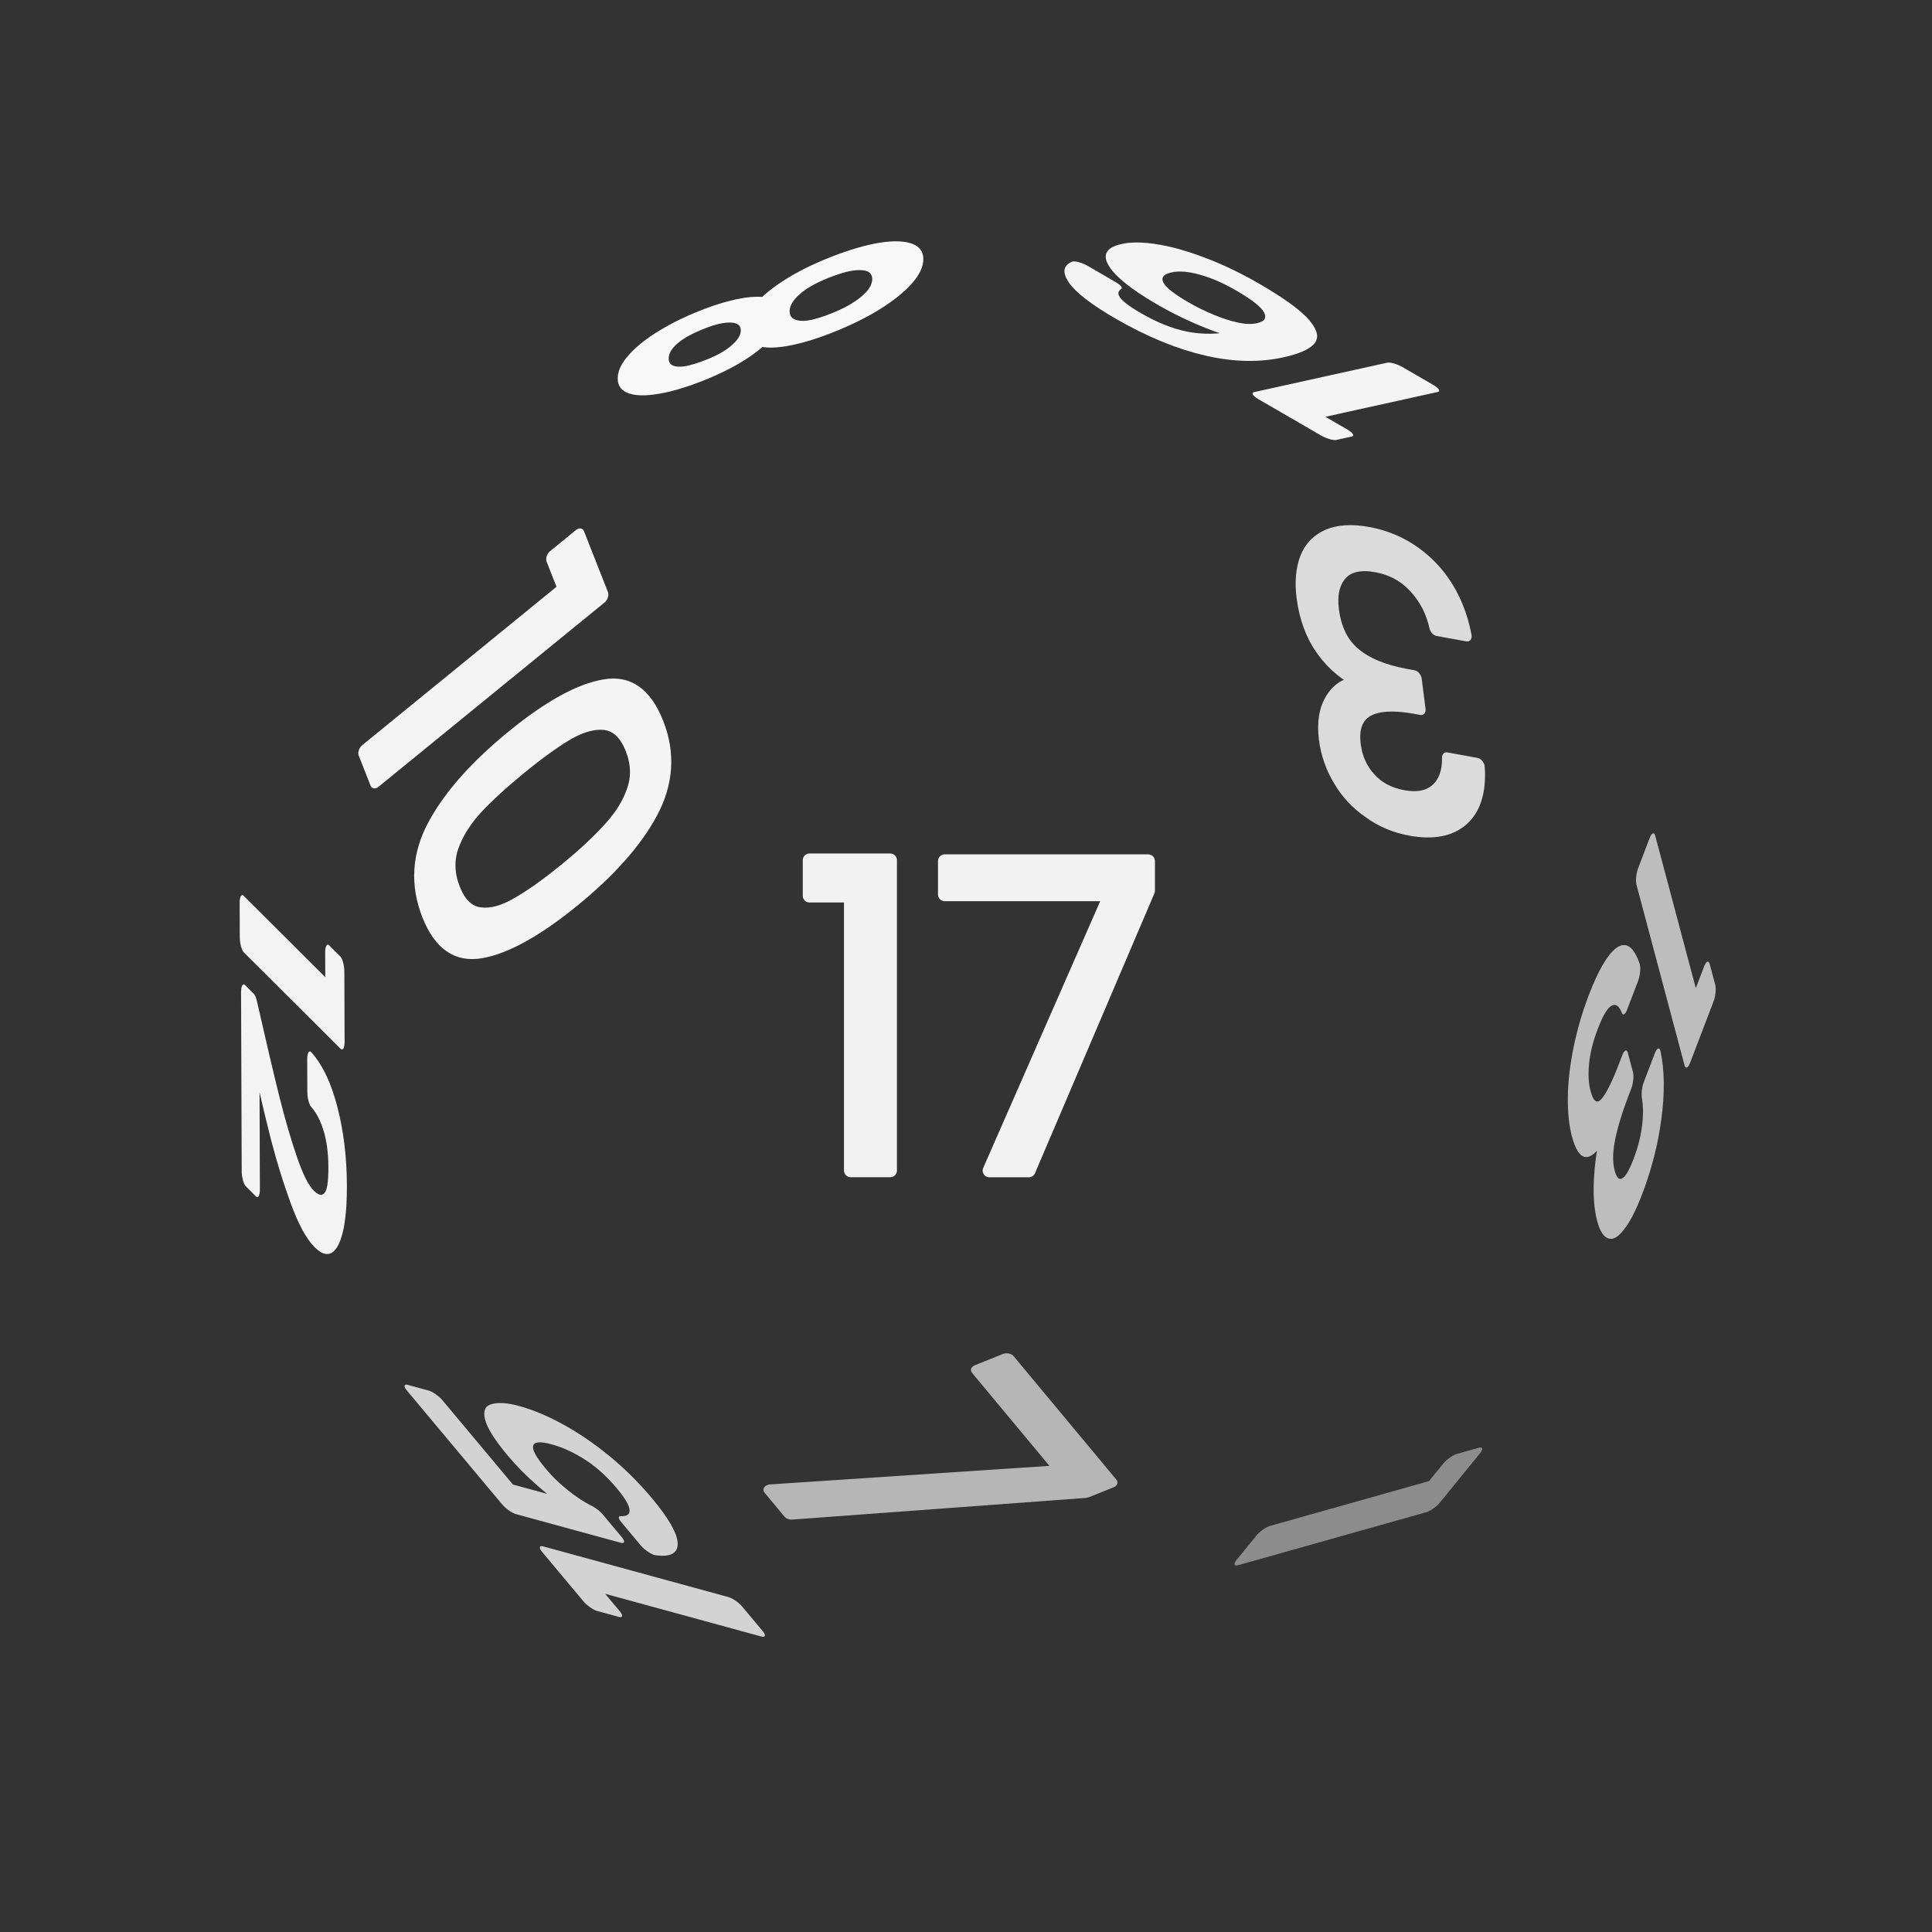 <svg xmlns="http://www.w3.org/2000/svg" viewBox="0 0 25.4 25.4" height="96" width="96"><rect x="0" y="0" width="25.4" height="25.4" fill="#333333" stroke="none"/><g font-weight="400" font-family="Poppins" letter-spacing="0" word-spacing="0" text-anchor="middle" stroke-width=".176" stroke-linecap="round" stroke-linejoin="round"><g style="line-height:1.5;-inkscape-font-specification:Poppins;text-align:center" aria-label="17" font-size="5.644" fill="#f2f2f2" stroke="#f2f2f2"><path style="-inkscape-font-specification:Poppins;text-align:center" d="M10.642 11.777v-.468h1.062v4.08h-.52v-3.612zM15.096 11.71l-1.57 3.68h-.519l1.592-3.63H12.42v-.44h2.676z"/></g><g style="line-height:1.5;-inkscape-font-specification:Poppins;text-align:center"><path style="-inkscape-font-specification:Poppins;text-align:center" d="M-112.06 65.277q.033-.437.337-.685.304-.247.789-.247.323 0 .556.12.237.113.356.313.124.2.124.451 0 .295-.171.508-.167.214-.437.276v.024q.308.076.489.299.18.223.18.584 0 .271-.123.49-.124.213-.37.337-.248.123-.594.123-.504 0-.827-.26-.323-.267-.361-.751h.418q.033.285.233.465.2.18.532.18t.503-.17q.176-.176.176-.452 0-.356-.237-.513-.238-.157-.718-.157h-.109v-.36h.114q.437-.005.66-.143.224-.143.224-.437 0-.252-.167-.404-.161-.152-.465-.152-.295 0-.475.152t-.214.409z" transform="matrix(-.935 -.171 -.14 -1.096 -76.2 62.442)" aria-label="3" font-size="4.751" fill="#dbdbdb" stroke="#dbdbdb"/></g><g style="line-height:1.5;-inkscape-font-specification:Poppins;text-align:center" aria-label="10" font-size="4.799" fill="#f4f4f4" stroke="#f4f4f4"><path style="-inkscape-font-specification:Poppins;text-align:center" d="M11.08-92.998v-.398h.902v3.47h-.442v-3.072zM12.73-91.697q0-.826.27-1.287.268-.465.94-.465.667 0 .936.465.269.461.269 1.287 0 .84-.269 1.305-.269.466-.936.466-.672 0-.94-.466-.27-.465-.27-1.305zm1.983 0q0-.418-.058-.706-.053-.293-.225-.47-.168-.178-.49-.178-.326 0-.499.178-.168.177-.226.47-.052.288-.052.706 0 .432.052.724.058.293.226.47.173.178.5.178.32 0 .489-.177.172-.178.225-.47.058-.293.058-.725z" transform="matrix(.348 .884 -.856 .698 -76.2 62.442)"/></g><g style="line-height:1.5;-inkscape-font-specification:Poppins;text-align:center"><path style="-inkscape-font-specification:Poppins;text-align:center" d="M40.802 51.41q-.165-.064-.253-.188-.088-.123-.088-.3 0-.159.08-.285.079-.13.235-.203.158-.076.382-.076.223 0 .379.076.159.074.238.203.082.126.082.285 0 .17-.09.3-.092.127-.25.188.182.056.288.197.108.138.108.335 0 .192-.094.336-.094.14-.267.22-.17.077-.394.077t-.394-.077q-.168-.08-.262-.22-.094-.144-.094-.336 0-.197.106-.338.106-.14.288-.194zm.797-.455q0-.18-.118-.277-.117-.097-.323-.097-.203 0-.32.097-.118.097-.118.28 0 .164.12.264.124.1.318.1.197 0 .317-.1.124-.103.124-.267zm-.441.573q-.218 0-.356.103-.138.1-.138.303 0 .188.132.302.135.115.362.115.226 0 .358-.115.133-.114.133-.302 0-.197-.136-.3-.135-.106-.355-.106z" transform="matrix(-.002 -.595 1.679 -.656 -76.2 62.442)" aria-label="8" font-size="2.94" fill="#f8f8f8" stroke="#f8f8f8"/></g><g style="line-height:1.5;-inkscape-font-specification:Poppins;text-align:center" aria-label="15" font-size="2.989" fill="#d3d3d3" stroke="#d3d3d3"><path style="-inkscape-font-specification:Poppins;text-align:center" d="M72.479 136.808v-.248h.562v2.161h-.275v-1.913zM74.885 136.796h-1.05v.682q.07-.096.204-.156.134-.062.29-.062.248 0 .403.104.156.102.221.266.07.162.07.344 0 .215-.082.385-.08.17-.248.27-.164.098-.41.098-.313 0-.507-.161-.194-.162-.236-.43h.266q.039.17.164.265.126.096.317.096.236 0 .356-.14.12-.144.12-.377t-.12-.359q-.12-.128-.353-.128-.158 0-.278.077-.117.075-.17.207h-.257v-1.22h1.3z" transform="matrix(-.963 -1.151 1.126 .308 -76.2 62.442)"/></g><g style="line-height:1.5;-inkscape-font-specification:Poppins;text-align:center"><path style="-inkscape-font-specification:Poppins;text-align:center" d="M-6.465-93.036l-1.289 3.022h-.426l1.307-2.98h-1.79v-.362h2.198z" transform="matrix(.614 .738 -1.015 .409 -76.2 62.442)" aria-label="7" font-size="4.635" fill="#b6b6b6" stroke="#b6b6b6"/></g><g style="line-height:1.5;-inkscape-font-specification:Poppins;text-align:center" aria-label="13" font-size="3.019" fill="#bdbdbd" stroke="#bdbdbd"><path style="-inkscape-font-specification:Poppins;text-align:center" d="M-121.449-113.09v-.25h.568v2.183h-.278v-1.933zM-120.416-112.79q.02-.279.214-.436.193-.157.501-.157.206 0 .354.076.15.072.226.2.079.126.079.286 0 .187-.11.323-.105.136-.277.175v.015q.196.049.311.19.115.143.115.372 0 .172-.079.311-.078.136-.235.214-.157.079-.378.079-.32 0-.525-.166-.205-.17-.23-.477h.266q.021.18.148.296.127.114.338.114.212 0 .32-.108.112-.112.112-.287 0-.227-.15-.326-.152-.1-.457-.1h-.07v-.23h.073q.278-.002.42-.09.142-.09.142-.278 0-.16-.106-.256-.103-.097-.296-.097-.187 0-.302.097-.114.096-.136.26z" transform="matrix(-.543 1.42 -.289 -1.086 -76.2 62.442)"/></g><g style="line-height:1.5;-inkscape-font-specification:Poppins;text-align:center"><path style="-inkscape-font-specification:Poppins;text-align:center" d="M-18.624-68.621v-.25h.566v2.176h-.277v-1.926z" transform="matrix(-.93 1.142 -1.136 .32 -76.2 62.442)" aria-label="1" font-size="3.009" fill="#8c8c8c" stroke="#8c8c8c"/></g><g style="line-height:1.5;-inkscape-font-specification:Poppins;text-align:center" aria-label="12" font-size="2.928" fill="#f3f3f3" stroke="#f3f3f3"><path style="-inkscape-font-specification:Poppins;text-align:center" d="M-78.2-134.771v-.243h.551v2.117h-.269v-1.874zM-77.224-133.111q.372-.299.583-.49.21-.192.354-.4.146-.211.146-.413 0-.19-.093-.299-.091-.111-.296-.111-.2 0-.31.126-.109.123-.118.33h-.257q.012-.327.199-.506t.483-.179q.302 0 .477.167.179.167.179.46 0 .243-.146.474-.144.229-.328.405-.185.172-.472.404h1.007v.222h-1.408z" transform="matrix(.006 1.67 -.601 -.599 -76.2 62.442)"/></g><g style="line-height:1.5;-inkscape-font-specification:Poppins;text-align:center" aria-label="16" font-size="2.908" fill="#f4f4f4" stroke="#f4f4f4"><path style="-inkscape-font-specification:Poppins;text-align:center" d="M30.04 166.71v-.242h.547v2.103h-.267v-1.862zM32.213 166.968q-.064-.323-.398-.323-.26 0-.387.201-.128.198-.125.654.067-.15.22-.235.158-.087.35-.087.3 0 .477.186.18.186.18.515 0 .197-.078.354-.076.157-.233.25-.154.094-.375.094-.3 0-.469-.134-.168-.134-.235-.37-.067-.235-.067-.581 0-1.068.744-1.068.286 0 .448.155.163.154.192.39zm-.396.434q-.125 0-.235.052-.11.05-.18.154-.067.102-.067.25 0 .221.128.36.128.138.366.138.204 0 .323-.126.122-.127.122-.343 0-.227-.116-.355-.117-.13-.34-.13z" transform="matrix(-1.499 -.869 .833 -.184 -76.2 62.442)"/></g></g></svg>